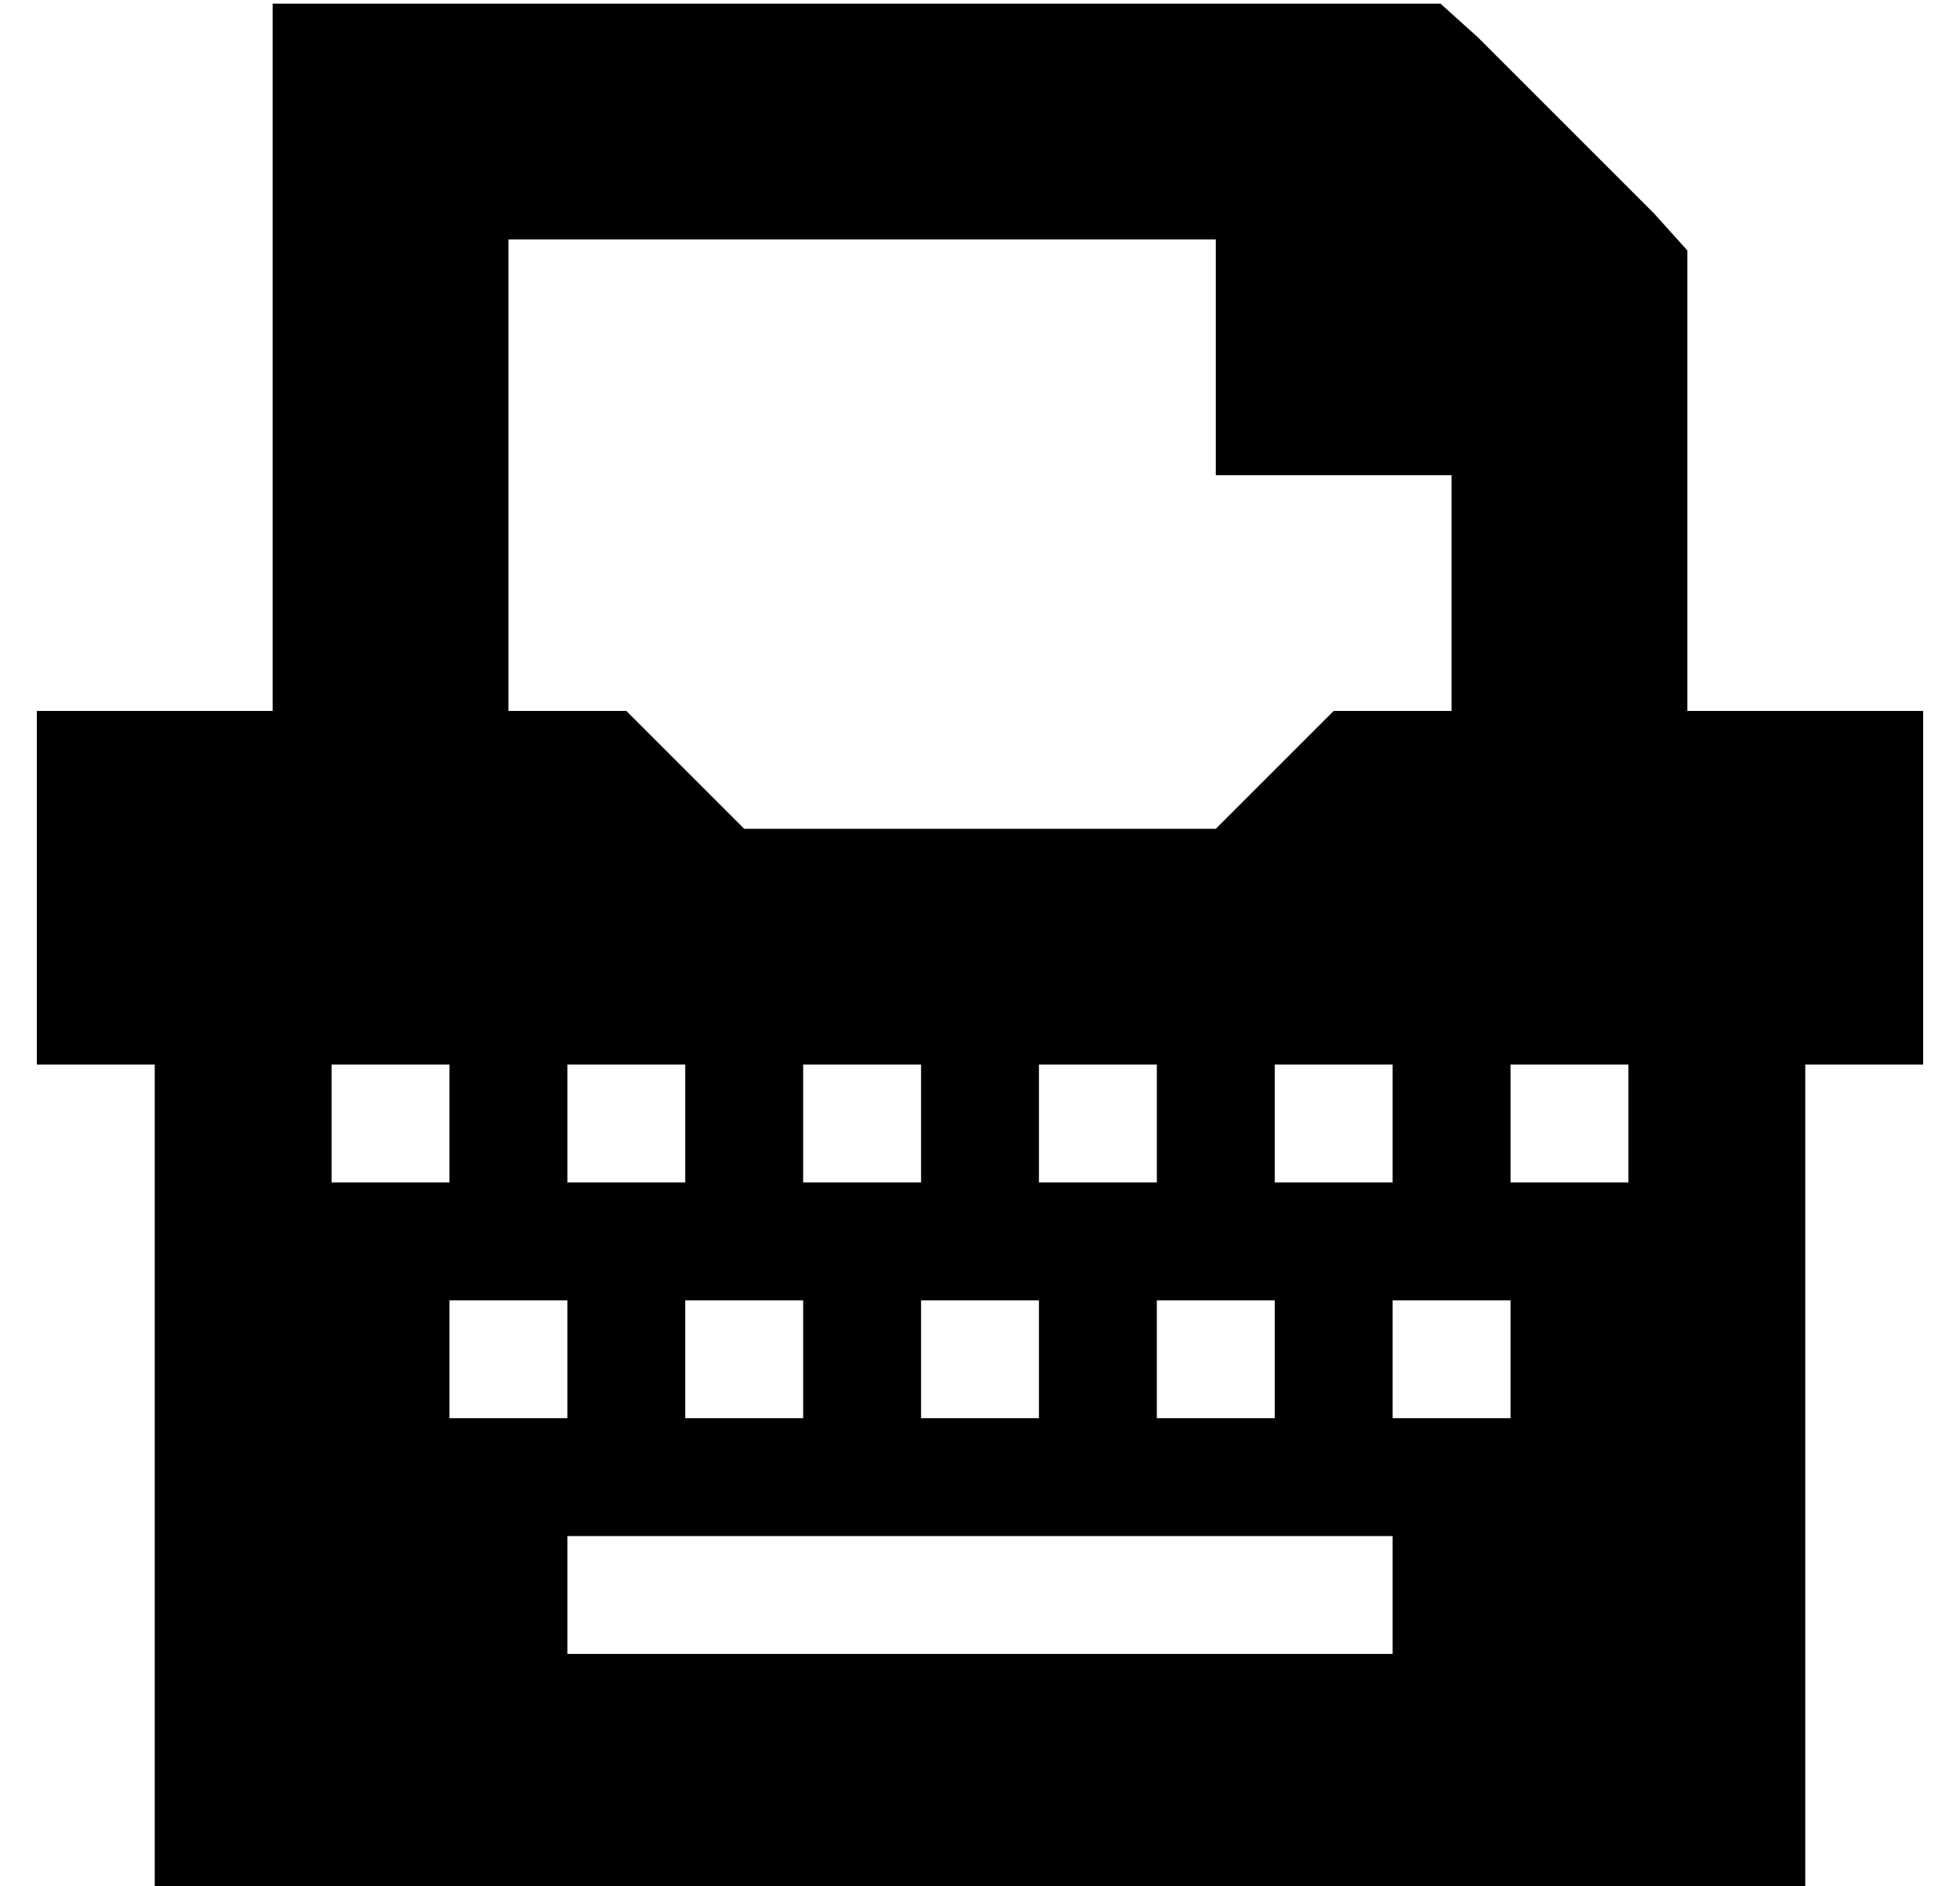 <?xml version="1.0" standalone="no"?>
<!DOCTYPE svg PUBLIC "-//W3C//DTD SVG 1.1//EN" "http://www.w3.org/Graphics/SVG/1.1/DTD/svg11.dtd" >
<svg xmlns="http://www.w3.org/2000/svg" xmlns:xlink="http://www.w3.org/1999/xlink" version="1.1" viewBox="-10 -40 532 512">
   <path fill="currentColor"
d="M64 -39h32h-32h317l10 9v0l48 48v0l9 10v0v13v0v112v0h64v0v96v0h-32v0v224v0h-448v0v-224v0h-32v0v-96v0h64v0v-160v0v-32v0zM384 89h-64h64h-64v-64v0h-192v0v128v0h32v0l32 32v0h128v0l32 -32v0h32v0v-64v0zM432 281v-32v32v-32h-32v0v32v0h32v0zM336 249v32v-32v32
h32v0v-32v0h-32v0zM304 249h-32h32h-32v32v0h32v0v-32v0zM240 249h-32h32h-32v32v0h32v0v-32v0zM176 249h-32h32h-32v32v0h32v0v-32v0zM112 249h-32h32h-32v32v0h32v0v-32v0zM160 377h-16h16h-16v32v0h16h208v-32v0h-16h-192zM144 313h-32h32h-32v32v0h32v0v-32v0zM176 345
h32h-32h32v-32v0h-32v0v32v0zM240 313v32v-32v32h32v0v-32v0h-32v0zM304 345h32h-32h32v-32v0h-32v0v32v0zM400 313h-32h32h-32v32v0h32v0v-32v0z" />
</svg>
